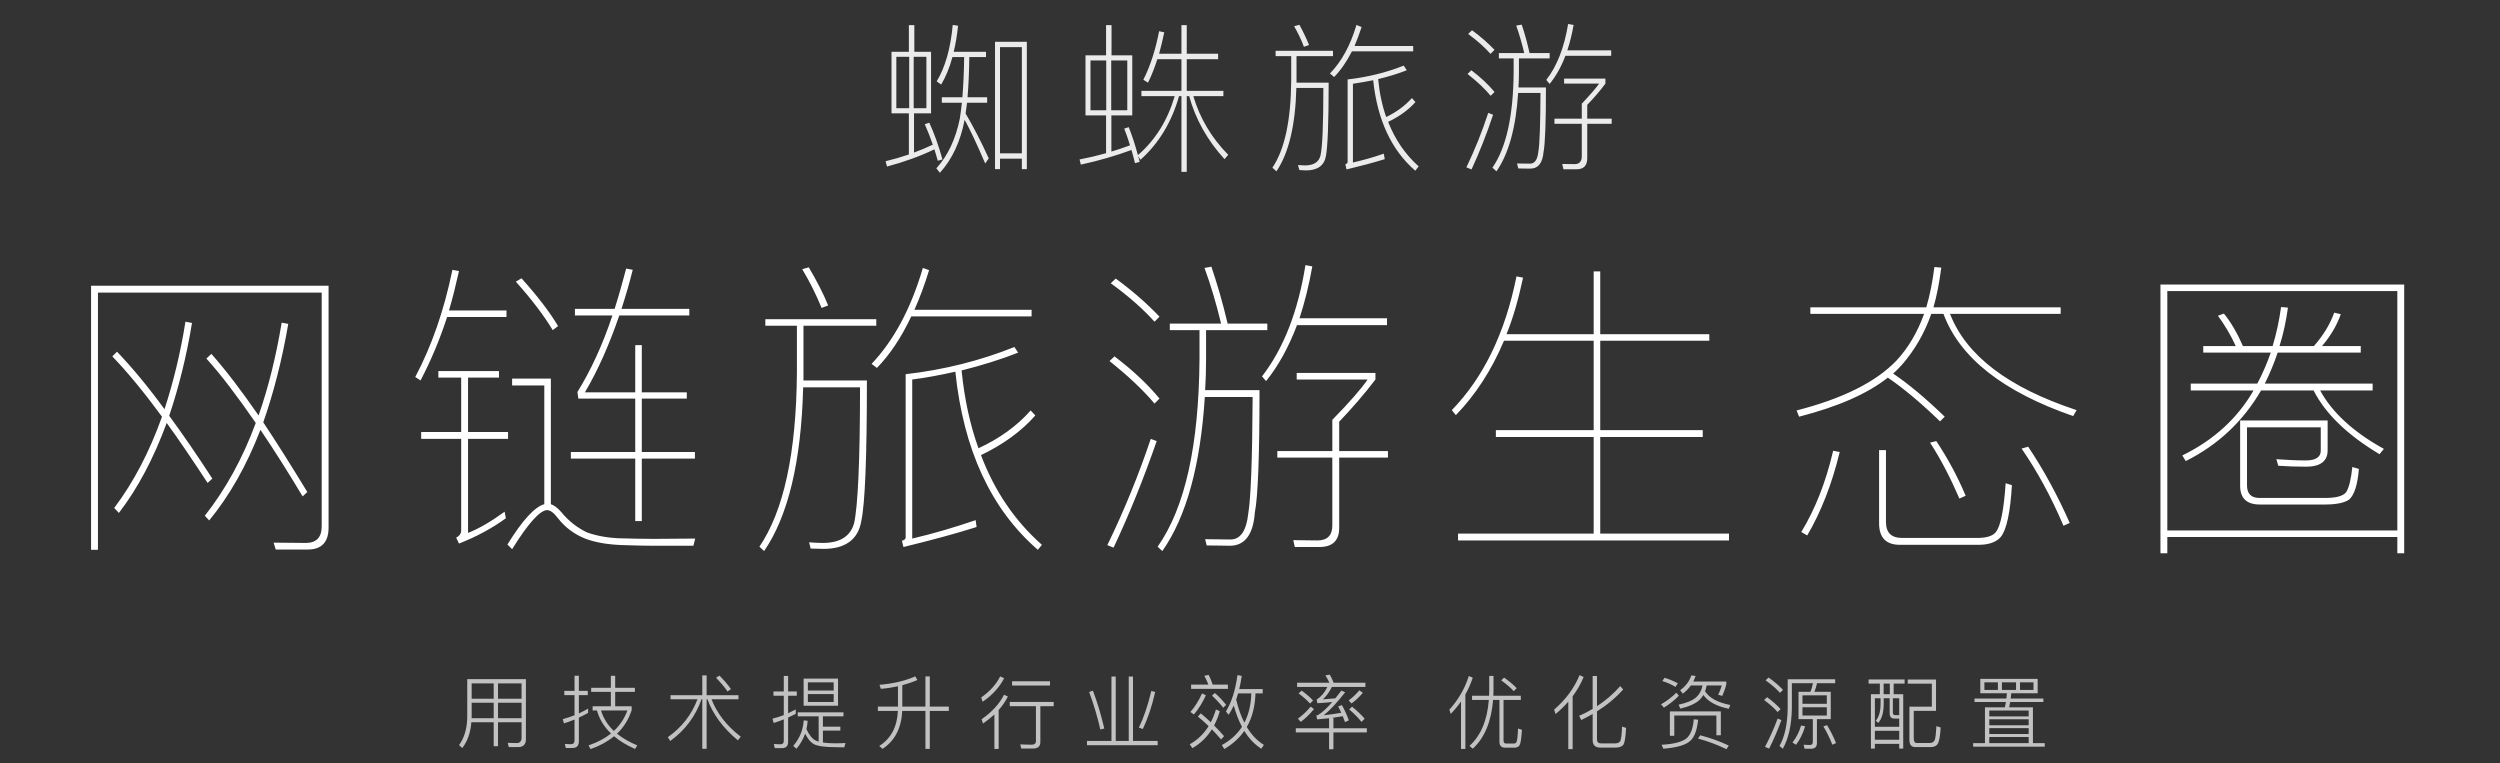 <?xml version="1.0" encoding="UTF-8"?>
<svg width="560px" height="171px" viewBox="0 0 560 171" version="1.1" xmlns="http://www.w3.org/2000/svg" xmlns:xlink="http://www.w3.org/1999/xlink">
    <rect x="0" y="0" width="560" height="171" fill="#333333" stroke="none"/>
    <!-- Generator: Sketch 48.2 (47327) - http://www.bohemiancoding.com/sketch -->
    <title>用技术提升行业效率 优化资源配置 copy</title>
    <desc>Created with Sketch.</desc>
    <defs></defs>
    <g id="首页" stroke="none" stroke-width="1" fill="none" fill-rule="evenodd" transform="translate(-437, -242)">
        <g id="Group-22-Copy" transform="translate(437, 239)" fill="#FFFFFF">
            <path d="M230.012,12.368 L230.012,40.88 L228.896,40.88 L228.896,38.54 L224,38.54 L224,40.88 L222.884,40.88 L222.884,12.368 L230.012,12.368 Z M224,37.352 L228.896,37.352 L228.896,13.556 L224,13.556 L224,37.352 Z M213.344,15.788 C212.696,18.2 211.832,20.252 210.824,21.944 L209.816,21.224 C211.688,18.164 212.912,13.952 213.416,8.588 L214.604,8.768 C214.388,10.892 214.064,12.836 213.632,14.6 L220.868,14.6 L220.868,15.788 L217.124,15.788 C217.088,19.136 216.944,22.124 216.728,24.788 L221.12,24.788 L221.12,26.012 L216.62,26.012 C216.512,26.876 216.404,27.668 216.296,28.424 C218.024,31.34 219.752,34.688 221.48,38.468 L220.688,39.62 C218.888,35.408 217.34,32.132 216.08,29.828 C215.144,34.688 213.308,38.648 210.536,41.708 L209.744,40.7 C212.336,37.856 214.064,34.148 215,29.576 C215.18,28.424 215.324,27.236 215.468,26.012 L210.968,26.012 L210.968,24.788 L215.576,24.788 C215.792,22.052 215.936,19.064 215.972,15.788 L213.344,15.788 Z M199.7,14.6 L203.588,14.6 L203.588,8.624 L204.812,8.624 L204.812,14.6 L208.556,14.6 L208.556,28.388 L204.74,28.388 L204.74,37.172 C206.18,36.632 207.584,36.056 208.952,35.408 C208.412,33.824 207.8,32.312 207.152,30.836 L208.16,30.476 C209.276,32.888 210.248,35.624 211.112,38.72 L210.068,39.008 C209.816,38.108 209.564,37.244 209.312,36.452 C206,38.036 202.472,39.296 198.692,40.304 L198.368,39.116 C200.168,38.684 201.896,38.18 203.588,37.604 L203.588,28.388 L199.7,28.388 L199.7,14.6 Z M207.512,27.236 L207.512,15.716 L204.668,15.716 L204.668,27.236 L207.512,27.236 Z M203.66,27.236 L203.66,15.716 L200.78,15.716 L200.78,27.236 L203.66,27.236 Z M247.76,8.624 L248.984,8.624 L248.984,15.392 L253.628,15.392 L253.628,28.856 L248.948,28.856 L248.948,36.956 C250.388,36.524 251.792,36.056 253.124,35.552 C252.728,34.256 252.296,32.996 251.828,31.808 L252.836,31.484 C253.592,33.356 254.276,35.444 254.888,37.748 C258.812,34.364 261.548,29.936 263.132,24.536 L255.68,24.536 L255.68,23.348 L264.644,23.348 L264.644,16.256 L259.244,16.256 C258.632,18.164 257.948,19.928 257.156,21.512 L256.112,20.864 C257.696,17.732 258.848,14.096 259.64,9.992 L260.792,10.244 C260.432,11.936 260.072,13.52 259.64,15.032 L264.644,15.032 L264.644,8.624 L265.832,8.624 L265.832,15.032 L272.852,15.032 L272.852,16.256 L265.832,16.256 L265.832,23.348 L274.04,23.348 L274.04,24.536 L267.308,24.536 C268.748,29.432 271.34,33.824 275.12,37.676 L274.292,38.648 C270.44,34.436 267.812,29.72 266.372,24.536 L265.832,24.536 L265.832,41.492 L264.644,41.492 L264.644,24.536 L264.104,24.536 C262.448,30.368 259.568,35.12 255.464,38.792 L254.924,37.928 C255.068,38.36 255.176,38.828 255.284,39.26 L254.24,39.548 C253.988,38.54 253.736,37.532 253.448,36.596 C249.92,37.892 246.14,39.008 242.108,39.872 L241.82,38.72 C243.872,38.324 245.852,37.856 247.76,37.316 L247.76,28.856 L243.152,28.856 L243.152,15.392 L247.76,15.392 L247.76,8.624 Z M247.796,16.544 L244.268,16.544 L244.268,27.704 L247.796,27.704 L247.796,16.544 Z M248.912,27.704 L252.512,27.704 L252.512,16.544 L248.912,16.544 L248.912,27.704 Z M302.84,14.492 C301.652,16.832 300.32,18.74 298.844,20.252 L297.908,19.46 C300.5,16.796 302.48,13.196 303.848,8.588 L305,9.056 C304.496,10.604 303.956,12.008 303.416,13.304 L316.556,13.304 L316.556,14.492 L302.84,14.492 Z M316.268,24.968 L317.06,25.868 C315.44,27.668 313.388,29.144 310.94,30.296 C312.524,34.292 314.792,37.604 317.78,40.268 L317.024,41.24 C311.696,36.632 308.528,29.864 307.592,20.972 C306.08,21.26 304.568,21.548 303.056,21.764 L303.056,39.404 C305.396,38.864 307.7,38.216 309.968,37.424 L310.184,38.648 C307.772,39.404 304.928,40.16 301.616,40.952 L301.364,39.8 C301.688,39.692 301.868,39.512 301.868,39.224 L301.868,20.792 C306.26,20.288 310.472,19.28 314.432,17.696 L315.116,18.74 C313.1,19.532 310.94,20.18 308.708,20.72 C308.996,23.816 309.608,26.66 310.508,29.216 C312.812,28.1 314.72,26.696 316.268,24.968 Z M285.74,14.384 L298.592,14.384 L298.592,15.572 L290.42,15.572 L290.42,21.512 L297.62,21.512 C297.62,30.44 297.404,35.912 297.008,37.928 C296.648,40.088 295.136,41.168 292.544,41.168 C292.256,41.168 291.752,41.132 291.068,41.096 L290.744,39.98 C291.356,40.016 291.896,40.052 292.328,40.052 C294.272,40.052 295.424,39.296 295.784,37.856 C296.216,36.056 296.432,30.98 296.432,22.7 L290.384,22.7 C290.168,31.124 288.656,37.352 285.92,41.384 L285.02,40.556 C287.756,36.524 289.16,30.008 289.232,21.044 L289.232,15.572 L285.74,15.572 L285.74,14.384 Z M291.068,8.552 C291.968,10.208 292.688,11.72 293.228,13.088 L292.076,13.484 C291.5,11.9 290.744,10.388 289.88,8.876 L291.068,8.552 Z M350.648,15.5 C349.712,17.984 348.524,20.072 347.12,21.8 L346.364,20.9 C348.776,17.804 350.396,13.628 351.26,8.372 L352.484,8.588 C352.124,10.676 351.656,12.548 351.08,14.276 L360.908,14.276 L360.908,15.5 L350.648,15.5 Z M329.732,9.776 C331.748,11.252 333.404,12.728 334.772,14.168 L333.872,15.068 C332.612,13.628 330.956,12.152 328.868,10.604 L329.732,9.776 Z M329.588,18.74 C331.676,20.324 333.404,21.944 334.772,23.6 L333.908,24.464 C332.612,22.88 330.884,21.26 328.724,19.568 L329.588,18.74 Z M333.368,28.28 L334.448,28.712 C333.008,33.068 331.388,37.136 329.624,40.952 L328.472,40.484 C330.38,36.524 332,32.456 333.368,28.28 Z M339.056,16.076 L335.744,16.076 L335.744,14.888 L341.432,14.888 C340.892,12.62 340.28,10.568 339.632,8.732 L340.856,8.516 C341.504,10.352 342.08,12.476 342.62,14.888 L347.12,14.888 L347.12,16.076 L340.244,16.076 L340.244,19.172 C340.244,20.324 340.208,21.476 340.136,22.592 L346.292,22.592 C346.292,30.368 346.112,35.192 345.752,37.064 C345.536,39.512 344.564,40.772 342.764,40.772 C342.26,40.772 341.36,40.736 340.1,40.736 L339.812,39.62 C340.928,39.62 341.9,39.656 342.728,39.656 C343.808,39.656 344.42,38.72 344.6,36.884 C344.888,35.3 345.032,30.944 345.068,23.816 L340.064,23.816 C339.56,31.592 337.94,37.46 335.204,41.384 L334.304,40.556 C337.4,36.092 338.984,28.964 339.056,19.172 L339.056,16.076 Z M350.36,20.612 L359.612,20.612 L359.612,21.728 C358.388,23.384 357.02,24.968 355.544,26.48 L355.544,29.576 L361.016,29.576 L361.016,30.728 L355.544,30.728 L355.544,38.432 C355.544,40.088 354.752,40.916 353.168,40.916 L350.216,40.916 L349.928,39.728 C350.792,39.728 351.728,39.764 352.736,39.764 C353.78,39.764 354.32,39.152 354.32,38 L354.32,30.728 L348.2,30.728 L348.2,29.576 L354.32,29.576 L354.32,26.228 C356.192,24.248 357.488,22.736 358.208,21.728 L350.36,21.728 L350.36,20.612 Z" id="蜘蛛旅游" opacity="0.9"></path>
            <path d="M46.51,111.18 C43.15,106.07 40.14,101.59 37.34,97.74 C34.4,105.72 30.83,112.44 26.63,117.9 L25.58,116.78 C29.92,111.04 33.49,104.18 36.29,96.34 C32.23,90.81 28.52,86.33 25.16,82.83 L26.21,81.78 C29.5,85.21 33.07,89.48 36.85,94.66 C38.81,88.64 40.42,82.13 41.54,75.06 L43.01,75.34 C41.75,82.97 40,89.9 37.9,96.13 C40.98,100.33 44.2,105.02 47.56,110.2 L46.51,111.18 Z M67.79,114.19 C64.43,108.59 61.28,103.62 58.34,99.28 C55.26,107.26 51.41,114.05 46.86,119.58 L45.88,118.53 C50.5,112.65 54.35,105.72 57.29,97.74 C53.23,91.86 49.59,87.03 46.23,83.32 L47.35,82.27 C50.64,85.98 54.14,90.6 57.92,96.06 C60.16,89.69 61.84,82.76 63.1,75.27 L64.57,75.55 C63.17,83.67 61.28,91.02 58.97,97.6 C62.05,102.22 65.34,107.47 68.84,113.21 L67.79,114.19 Z M68.98,126.09 L61.77,126.09 L61.28,124.55 L68.49,124.62 C70.87,124.62 72.06,123.36 72.06,120.91 L72.06,68.55 L21.94,68.55 L21.94,126.16 L20.4,126.16 L20.4,67.01 L73.6,67.01 L73.6,121.19 C73.6,124.41 72.06,126.09 68.98,126.09 Z M127.873,104.25 L142.293,104.25 L142.293,92.28 L129.553,92.28 L129.343,90.81 C132.283,86.05 134.943,80.38 137.183,73.66 L128.783,73.66 L128.783,72.19 L137.673,72.19 C138.583,69.32 139.423,66.31 140.263,63.16 L141.733,63.44 C140.963,66.52 140.123,69.39 139.213,72.19 L154.403,72.19 L154.403,73.66 L138.723,73.66 C136.483,80.17 133.963,85.91 131.023,90.88 L142.293,90.88 L142.293,80.31 L143.763,80.31 L143.763,90.88 L153.843,90.88 L153.843,92.28 L143.763,92.28 L143.763,104.25 L155.663,104.25 L155.663,105.72 L143.763,105.72 L143.763,119.72 L142.293,119.72 L142.293,105.72 L127.873,105.72 L127.873,104.25 Z M116.813,65.33 C120.453,69.39 123.183,72.96 125.003,76.04 L123.813,76.95 C121.783,73.59 119.053,70.02 115.553,66.1 L116.813,65.33 Z M146.493,123.71 C149.713,123.71 152.793,123.64 155.733,123.64 L155.313,125.25 L146.353,125.25 C144.253,125.25 142.153,125.18 139.913,125.11 C136.413,125.04 133.543,124.55 131.233,123.71 C128.713,122.73 126.613,121.19 124.933,119.02 C124.023,117.83 123.253,117.27 122.553,117.27 C121.013,117.27 118.353,120.14 114.713,126.02 L113.663,124.97 C117.023,119.51 119.823,116.5 121.923,115.94 L121.923,89.34 L114.713,89.34 L114.713,87.8 L123.393,87.8 L123.393,115.94 C124.093,116.15 124.933,116.78 125.773,117.76 C127.383,119.72 129.273,121.19 131.443,122.24 C133.333,122.94 135.713,123.43 138.513,123.57 C141.173,123.64 143.833,123.71 146.493,123.71 Z M101.343,63.44 L102.813,63.72 C102.113,66.8 101.413,69.74 100.573,72.54 L113.453,72.54 L113.453,74.01 L100.153,74.01 C98.473,79.19 96.443,83.95 94.203,88.22 L93.013,87.45 C96.653,80.59 99.453,72.61 101.343,63.44 Z M98.193,86.12 L111.773,86.12 L111.773,87.59 L104.843,87.59 L104.843,99.77 L113.803,99.77 L113.803,101.31 L104.843,101.31 L104.843,122.38 C107.433,121.33 110.163,119.72 113.033,117.62 L113.313,119.09 C110.233,121.33 106.733,123.22 102.813,124.76 L102.183,123.43 C102.883,123.08 103.303,122.52 103.303,121.82 L103.303,101.31 L94.343,101.31 L94.343,99.77 L103.303,99.77 L103.303,87.59 L98.193,87.59 L98.193,86.12 Z M204.127,73.87 C201.887,78.63 199.297,82.48 196.427,85.42 L195.237,84.51 C200.207,79.26 204.057,72.12 206.717,63.02 L208.117,63.51 C207.137,66.73 206.017,69.74 204.827,72.4 L231.077,72.4 L231.077,73.87 L204.127,73.87 Z M230.867,94.94 L231.917,96.06 C228.767,99.63 224.707,102.57 219.737,104.95 C222.817,113.07 227.367,119.72 233.387,125.04 L232.477,126.16 C221.977,117.06 215.817,103.76 213.997,86.26 C210.847,86.96 207.627,87.59 204.337,88.01 L204.337,123.64 C209.097,122.52 213.857,121.12 218.547,119.51 L218.757,121.05 C214.137,122.52 208.677,123.99 202.377,125.53 L202.027,124.13 C202.587,123.99 202.867,123.71 202.867,123.43 L202.867,86.82 C211.407,85.84 219.527,83.81 227.227,80.73 L228.067,81.99 C224.147,83.53 219.877,84.86 215.397,85.98 C216.027,92.35 217.287,98.16 219.177,103.41 C223.867,101.24 227.787,98.44 230.867,94.94 Z M171.437,74.5 L196.287,74.5 L196.287,75.97 L179.977,75.97 L179.977,88.22 L194.187,88.22 C194.187,105.37 193.767,115.87 192.927,119.72 C192.227,123.85 189.357,125.95 184.457,125.95 C183.897,125.95 182.917,125.88 181.587,125.88 L181.237,124.48 C182.357,124.55 183.407,124.62 184.247,124.62 C188.167,124.62 190.477,123.15 191.317,120.21 C192.157,116.43 192.647,106.28 192.647,89.76 L179.907,89.76 C179.487,106.35 176.547,118.6 171.157,126.44 L170.107,125.46 C175.567,117.41 178.367,104.46 178.507,86.54 L178.507,75.97 L171.437,75.97 L171.437,74.5 Z M181.167,62.88 C182.987,65.96 184.457,68.83 185.507,71.42 L184.037,71.98 C182.847,69.04 181.377,66.1 179.697,63.3 L181.167,62.88 Z M290.53,75.83 C288.64,80.8 286.33,85 283.6,88.36 L282.69,87.31 C287.45,81.15 290.74,72.89 292.42,62.39 L293.96,62.67 C293.19,67.01 292.21,70.86 291.09,74.29 L310.69,74.29 L310.69,75.83 L290.53,75.83 Z M249.93,65.4 C253.85,68.27 257.07,71.14 259.73,73.94 L258.61,75.06 C256.09,72.26 252.87,69.39 248.81,66.45 L249.93,65.4 Z M249.65,82.83 C253.71,85.91 257.07,89.06 259.73,92.28 L258.61,93.4 C256.02,90.32 252.66,87.17 248.53,83.88 L249.65,82.83 Z M257.77,101.31 L259.1,101.8 C256.16,110.27 252.94,118.25 249.44,125.67 L248.04,125.11 C251.82,117.34 255.04,109.43 257.77,101.31 Z M268.69,76.95 L262.04,76.95 L262.04,75.48 L273.52,75.48 C272.4,70.79 271.14,66.66 269.81,63.02 L271.35,62.74 C272.61,66.45 273.87,70.72 274.99,75.48 L283.88,75.48 L283.88,76.95 L270.16,76.95 L270.16,83.39 C270.16,85.77 270.09,88.15 269.95,90.39 L282.13,90.39 C282.13,105.16 281.78,114.33 281.08,117.83 C280.73,122.73 278.84,125.25 275.48,125.25 C274.5,125.25 272.75,125.18 270.3,125.18 L269.95,123.78 C272.12,123.78 274.01,123.85 275.62,123.85 C277.86,123.85 279.19,121.89 279.61,118.04 C280.17,114.75 280.52,106.07 280.59,91.93 L269.88,91.93 C268.9,107.26 265.75,118.74 260.36,126.44 L259.31,125.46 C265.47,116.71 268.55,102.71 268.69,83.39 L268.69,76.95 Z M290.46,86.54 L308.1,86.54 L308.1,88.01 C305.65,91.23 302.92,94.38 299.98,97.46 L299.98,104.04 L310.9,104.04 L310.9,105.51 L299.98,105.51 L299.98,121.26 C299.98,124.06 298.51,125.53 295.57,125.53 L290.04,125.53 L289.69,123.99 C291.37,123.99 293.12,124.06 295.08,124.06 C297.32,124.06 298.44,122.94 298.44,120.7 L298.44,105.51 L286.12,105.51 L286.12,104.04 L298.44,104.04 L298.44,97.04 C302.36,93.05 304.95,90.04 306.35,88.01 L290.46,88.01 L290.46,86.54 Z M336.893,79.33 C334.093,85.98 330.453,91.51 326.113,95.99 L325.203,94.87 C332.343,87.52 337.173,77.51 339.693,64.91 L341.163,65.19 C340.183,69.81 338.993,74.08 337.453,77.86 L356.983,77.86 L356.983,63.79 L358.453,63.79 L358.453,77.86 L382.883,77.86 L382.883,79.33 L358.453,79.33 L358.453,99.35 L381.413,99.35 L381.413,100.89 L358.453,100.89 L358.453,122.52 L387.293,122.52 L387.293,124.06 L326.603,124.06 L326.603,122.52 L356.983,122.52 L356.983,100.89 L335.073,100.89 L335.073,99.35 L356.983,99.35 L356.983,79.33 L336.893,79.33 Z M433.307,62.81 L434.847,62.95 C434.427,66.17 433.867,69.18 433.097,71.84 L461.587,71.84 L461.587,73.31 L436.807,73.31 C440.447,82.69 449.897,89.83 465.157,94.87 L464.387,96.2 C448.637,90.74 438.977,83.11 435.337,73.31 L432.607,73.31 C431.067,77.72 428.827,81.5 426.027,84.72 C425.397,85.42 424.767,86.05 424.067,86.68 C427.497,88.99 431.347,92.21 435.617,96.34 L434.567,97.39 C430.087,93.05 426.167,89.83 422.877,87.59 C418.257,91.23 411.677,94.1 402.997,96.34 L402.437,94.94 C412.797,92.28 420.217,88.57 424.837,83.74 C427.497,80.87 429.527,77.37 430.997,73.31 L405.517,73.31 L405.517,71.84 L431.487,71.84 C432.327,69.04 432.887,66.03 433.307,62.81 Z M410.627,103.97 L412.097,104.25 C410.347,111.46 407.897,117.69 404.817,122.94 L403.487,122.17 C406.637,116.99 409.017,110.9 410.627,103.97 Z M433.727,101.8 C436.247,105.58 438.487,109.71 440.307,114.05 L438.907,114.68 C436.877,109.99 434.707,105.79 432.327,102.15 L433.727,101.8 Z M454.307,103.06 C457.877,108.38 460.957,114.12 463.617,120.14 L462.217,120.77 C459.417,114.19 456.267,108.45 452.837,103.48 L454.307,103.06 Z M443.177,125.04 L425.607,125.04 C422.457,125.04 420.917,123.43 420.917,120.21 L420.917,103.83 L422.457,103.83 L422.457,119.93 C422.457,122.31 423.647,123.5 426.097,123.5 L442.897,123.5 C444.927,123.5 446.327,123.08 447.027,122.24 C448.147,120.91 448.847,117.27 449.267,111.25 L450.667,111.67 C450.317,117.76 449.477,121.61 448.217,123.22 C447.237,124.41 445.557,125.04 443.177,125.04 Z M493.53,80.52 L500.81,80.52 C499.69,78.07 498.36,75.83 496.82,73.73 L498.15,73.24 C499.76,75.2 501.16,77.65 502.42,80.52 L509.07,80.52 C509.91,77.72 510.54,74.85 510.96,71.77 L512.5,71.91 C512.08,74.99 511.45,77.86 510.61,80.52 L518.31,80.52 C520.41,78.14 521.95,75.62 522.86,73.03 L524.33,73.38 C523.49,75.83 522.09,78.21 520.13,80.52 L528.81,80.52 L528.81,81.99 L510.19,81.99 C509.35,84.51 508.37,86.82 507.32,88.92 L531.47,88.92 L531.47,90.46 L519.71,90.46 C522.37,95.36 527.13,99.77 533.99,103.55 L533.01,104.74 C525.87,100.47 520.9,95.71 518.24,90.46 L506.48,90.46 C502.49,97.32 496.89,102.64 489.61,106.28 L488.84,105.02 C495.84,101.59 501.16,96.76 504.8,90.46 L490.73,90.46 L490.73,88.92 L505.64,88.92 C506.83,86.68 507.81,84.37 508.65,81.99 L493.53,81.99 L493.53,80.52 Z M485.48,123.29 L485.48,126.93 L483.94,126.93 L483.94,66.73 L538.54,66.73 L538.54,126.93 L537,126.93 L537,123.29 L485.48,123.29 Z M537,121.82 L537,68.2 L485.48,68.2 L485.48,121.82 L537,121.82 Z M519.85,98.72 L503.33,98.72 L503.33,111.74 C503.33,113.56 504.24,114.54 506.13,114.54 L520.9,114.54 C523.28,114.54 524.82,114.12 525.52,113.28 C526.22,112.16 526.64,110.27 526.92,107.61 L528.39,108.03 C528.11,111.6 527.34,113.91 526.22,114.89 C525.24,115.59 523.49,116.01 520.83,116.01 L506.2,116.01 C503.26,116.01 501.79,114.61 501.79,111.81 L501.79,97.18 L521.39,97.18 L521.39,103.9 C521.39,106.28 519.78,107.54 516.56,107.54 C514.46,107.54 512.43,107.47 510.33,107.33 L509.91,105.86 C512.08,106 514.25,106.14 516.49,106.14 C518.73,106.14 519.85,105.37 519.85,103.97 L519.85,98.72 Z" id="网链旅游生态圈-copy-3"></path>
            <path d="M105.654,160.414 L105.654,163.582 C105.654,163.672 105.636,163.762 105.636,163.87 L110.586,163.87 L110.586,160.414 L105.654,160.414 Z M105.582,164.788 C105.402,167.128 104.718,169.054 103.548,170.566 L102.828,169.9 C104.016,168.262 104.628,166.174 104.664,163.654 L104.664,155.122 L117.804,155.122 L117.804,168.586 C117.804,169.756 117.21,170.35 116.04,170.35 L113.97,170.35 L113.718,169.396 C114.438,169.432 115.104,169.45 115.716,169.45 C116.454,169.45 116.832,169.036 116.832,168.226 L116.832,164.788 L111.558,164.788 L111.558,170.152 L110.586,170.152 L110.586,164.788 L105.582,164.788 Z M116.832,163.87 L116.832,160.414 L111.558,160.414 L111.558,163.87 L116.832,163.87 Z M116.832,159.514 L116.832,156.076 L111.558,156.076 L111.558,159.514 L116.832,159.514 Z M110.586,156.076 L105.654,156.076 L105.654,159.514 L110.586,159.514 L110.586,156.076 Z M128.226,170.548 L126.732,170.548 L126.534,169.648 C127.002,169.684 127.452,169.702 127.884,169.702 C128.424,169.702 128.694,169.414 128.694,168.838 L128.694,164.176 C127.92,164.5 127.128,164.788 126.318,165.04 L126.066,164.086 C126.966,163.834 127.848,163.546 128.694,163.222 L128.694,158.704 L126.408,158.704 L126.408,157.75 L128.694,157.75 L128.694,154.366 L129.666,154.366 L129.666,157.75 L131.664,157.75 L131.664,158.704 L129.666,158.704 L129.666,162.808 C130.368,162.484 131.052,162.124 131.736,161.728 L131.736,162.682 C131.052,163.078 130.368,163.42 129.666,163.744 L129.666,169.072 C129.666,170.044 129.18,170.548 128.226,170.548 Z M132.42,157.066 L136.83,157.066 L136.83,154.384 L137.802,154.384 L137.802,157.066 L142.212,157.066 L142.212,157.984 L137.802,157.984 L137.802,161.206 L141.492,161.206 L141.492,162.088 C140.808,164.158 139.728,165.904 138.216,167.344 C139.44,168.352 140.952,169.216 142.752,169.972 L142.248,170.764 C140.376,169.936 138.81,169 137.55,167.92 C136.11,169.108 134.346,170.08 132.294,170.8 L131.826,169.972 C133.824,169.288 135.498,168.406 136.866,167.308 C135.3,165.796 134.256,164.086 133.716,162.142 L132.744,162.142 L132.744,161.206 L136.83,161.206 L136.83,157.984 L132.42,157.984 L132.42,157.066 Z M134.634,162.142 C135.138,163.87 136.11,165.4 137.514,166.732 C138.882,165.436 139.89,163.906 140.538,162.142 L134.634,162.142 Z M150.204,158.722 L157.314,158.722 L157.314,154.294 L158.286,154.294 L158.286,158.722 L165.414,158.722 L165.414,159.64 L159.384,159.64 C160.59,162.772 162.768,165.58 165.936,168.028 L165.288,168.838 C161.976,166.102 159.708,163.024 158.466,159.64 L158.286,159.64 L158.286,170.728 L157.314,170.728 L157.314,159.64 L157.134,159.64 C155.802,163.456 153.462,166.57 150.132,168.982 L149.592,168.136 C152.688,165.958 154.902,163.132 156.234,159.64 L150.204,159.64 L150.204,158.722 Z M161.166,154.33 C162.282,155.482 163.146,156.49 163.74,157.354 L162.966,157.894 C162.336,156.958 161.472,155.932 160.392,154.816 L161.166,154.33 Z M175.17,170.584 L173.55,170.584 L173.334,169.648 C173.856,169.684 174.36,169.72 174.828,169.72 C175.314,169.72 175.566,169.468 175.566,168.982 L175.566,164.14 C174.828,164.446 174.072,164.716 173.298,164.95 L173.046,163.978 C173.91,163.762 174.756,163.492 175.566,163.186 L175.566,158.848 L173.262,158.848 L173.262,157.894 L175.566,157.894 L175.566,154.402 L176.538,154.402 L176.538,157.894 L178.482,157.894 L178.482,158.848 L176.538,158.848 L176.538,162.772 C177.114,162.502 177.69,162.214 178.248,161.908 L178.248,162.898 C177.672,163.186 177.114,163.474 176.538,163.726 L176.538,169.216 C176.538,170.116 176.07,170.584 175.17,170.584 Z M180.012,155.014 L187.716,155.014 L187.716,161.08 L180.012,161.08 L180.012,155.014 Z M186.744,160.252 L186.744,158.47 L180.966,158.47 L180.966,160.252 L186.744,160.252 Z M180.966,157.678 L186.744,157.678 L186.744,155.842 L180.966,155.842 L180.966,157.678 Z M178.698,162.556 L188.94,162.556 L188.94,163.456 L184.332,163.456 L184.332,165.778 L188.238,165.778 L188.238,166.66 L184.332,166.66 L184.332,169.324 C185.088,169.432 185.988,169.504 187.068,169.504 C187.986,169.504 188.76,169.468 189.39,169.432 L189.12,170.404 C188.4,170.404 187.734,170.386 187.14,170.368 C184.764,170.368 183.144,170.134 182.298,169.684 C181.578,169.288 180.93,168.496 180.354,167.344 C179.922,168.568 179.274,169.702 178.41,170.728 L177.69,170.08 C179.13,168.388 179.904,166.48 180.03,164.356 L180.912,164.464 C180.876,165.112 180.786,165.724 180.642,166.318 C181.254,167.668 181.974,168.532 182.766,168.91 C182.946,168.982 183.144,169.054 183.378,169.126 L183.378,163.456 L178.698,163.456 L178.698,162.556 Z M205.014,154.51 L205.5,155.32 C204.42,155.788 203.304,156.166 202.116,156.49 L202.116,161.278 L207.3,161.278 L207.3,154.51 L208.272,154.51 L208.272,161.278 L212.538,161.278 L212.538,162.25 L208.272,162.25 L208.272,170.746 L207.3,170.746 L207.3,162.25 L202.098,162.25 C201.918,166.102 200.46,168.928 197.688,170.746 L196.95,170.098 C199.578,168.442 200.964,165.814 201.126,162.25 L196.644,162.25 L196.644,161.278 L201.144,161.278 L201.144,156.724 C199.92,156.994 198.642,157.192 197.31,157.3 L197.004,156.4 C200.118,156.13 202.782,155.5 205.014,154.51 Z M226.704,155.608 L235.2,155.608 L235.2,156.562 L226.704,156.562 L226.704,155.608 Z M226.182,160.234 L236.028,160.234 L236.028,161.188 L233.04,161.188 L233.04,169.234 C233.04,170.188 232.482,170.674 231.402,170.674 L228.756,170.674 L228.54,169.738 C229.422,169.774 230.268,169.81 231.078,169.81 C231.726,169.81 232.05,169.54 232.05,169 L232.05,161.188 L226.182,161.188 L226.182,160.234 Z M224.04,154.51 L224.922,154.924 C223.896,156.94 222.294,158.704 220.098,160.198 L219.792,159.226 C221.754,157.84 223.176,156.274 224.04,154.51 Z M224.904,158.614 L225.768,159.028 C225.21,160.108 224.526,161.116 223.698,162.052 L223.698,170.764 L222.744,170.764 L222.744,163.042 C221.952,163.762 221.106,164.446 220.188,165.076 L219.882,164.104 C222.204,162.484 223.878,160.666 224.904,158.614 Z M248.97,154.546 L249.924,154.546 L249.924,168.964 L252.84,168.964 L252.84,154.546 L253.794,154.546 L253.794,168.964 L259.32,168.964 L259.32,169.918 L243.48,169.918 L243.48,168.964 L248.97,168.964 L248.97,154.546 Z M257.898,157.768 L258.762,158.002 C258.042,161.17 257.124,163.924 255.99,166.3 L255.108,165.976 C256.17,163.816 257.106,161.08 257.898,157.768 Z M244.812,157.714 C245.766,160.18 246.612,163.006 247.368,166.192 L246.468,166.408 C245.82,163.51 244.974,160.702 243.966,158.002 L244.812,157.714 Z M269.256,158.326 L270.12,158.74 C269.364,160.396 268.464,161.836 267.438,163.042 L266.646,162.484 C267.654,161.332 268.536,159.946 269.256,158.326 Z M274.008,161.53 C273.126,160.432 272.28,159.532 271.488,158.83 L272.118,158.236 C272.838,158.812 273.684,159.694 274.656,160.882 L274.008,161.53 Z M268.968,162.79 C269.76,163.438 270.516,164.104 271.218,164.788 C271.686,163.906 272.064,162.952 272.37,161.926 L273.234,162.304 C272.892,163.492 272.46,164.554 271.956,165.508 C272.748,166.3 273.504,167.092 274.188,167.902 L273.522,168.64 C272.838,167.83 272.136,167.074 271.452,166.372 C270.336,168.172 268.878,169.576 267.096,170.584 L266.502,169.72 C268.248,168.748 269.652,167.38 270.732,165.652 C269.94,164.878 269.13,164.158 268.32,163.51 L268.968,162.79 Z M270.75,154.186 C271.074,154.816 271.362,155.536 271.632,156.346 L275.052,156.346 L275.052,157.3 L266.808,157.3 L266.808,156.346 L270.678,156.346 C270.39,155.608 270.084,154.942 269.76,154.366 L270.75,154.186 Z M277.338,158.326 C277.194,158.812 277.05,159.28 276.906,159.712 C277.374,161.692 277.986,163.42 278.742,164.878 C279.714,163.006 280.236,160.828 280.29,158.326 L277.338,158.326 Z M278.202,165.814 C277.464,164.41 276.852,162.826 276.366,161.044 C276.006,161.8 275.628,162.502 275.214,163.114 L274.602,162.358 C275.862,160.342 276.726,157.642 277.194,154.222 L278.148,154.402 C278.004,155.446 277.806,156.436 277.59,157.354 L282.846,157.354 L282.846,158.326 L281.226,158.326 C281.136,161.242 280.488,163.762 279.282,165.85 C280.344,167.614 281.622,168.946 283.116,169.864 L282.522,170.71 C281.028,169.756 279.768,168.424 278.724,166.732 C277.59,168.352 276.096,169.702 274.242,170.782 L273.684,169.9 C275.628,168.838 277.122,167.47 278.202,165.814 Z M290.55,155.932 L297.786,155.932 C297.498,155.32 297.21,154.78 296.886,154.294 L297.876,154.114 C298.182,154.654 298.47,155.266 298.74,155.932 L305.85,155.932 L305.85,156.868 L298.344,156.868 C297.768,158.056 297.084,158.974 296.31,159.658 C297.246,159.586 298.182,159.514 299.118,159.424 C299.55,158.884 300,158.308 300.468,157.696 L301.314,158.074 C299.478,160.414 297.876,162.142 296.508,163.222 C297.876,163.078 299.19,162.88 300.45,162.664 C300.216,162.142 299.982,161.656 299.748,161.224 L300.594,160.954 C301.188,162.016 301.71,163.15 302.142,164.356 L301.278,164.752 C301.098,164.284 300.936,163.834 300.774,163.42 C299.946,163.564 299.1,163.708 298.272,163.816 L298.686,163.816 L298.686,166.138 L306.174,166.138 L306.174,167.056 L298.686,167.056 L298.686,170.836 L297.714,170.836 L297.714,167.056 L290.262,167.056 L290.262,166.138 L297.714,166.138 L297.714,163.888 C296.832,163.978 295.95,164.068 295.05,164.14 L294.852,163.276 L295.23,163.168 C296.148,162.628 297.21,161.656 298.434,160.252 C297.39,160.36 296.274,160.45 295.104,160.522 L294.924,159.73 C295.95,159.046 296.76,158.092 297.336,156.868 L290.55,156.868 L290.55,155.932 Z M293.592,161.278 L294.33,161.836 C293.394,162.988 292.404,163.942 291.378,164.698 L290.73,163.978 C291.792,163.204 292.746,162.304 293.592,161.278 Z M291.558,157.696 C292.566,158.416 293.43,159.154 294.132,159.91 L293.448,160.594 C292.8,159.874 291.954,159.118 290.892,158.326 L291.558,157.696 Z M302.862,161.296 C303.978,162.196 304.932,163.096 305.688,163.996 L304.968,164.698 C304.284,163.816 303.366,162.88 302.214,161.908 L302.862,161.296 Z M304.5,157.624 L305.274,158.2 C304.464,159.154 303.618,159.946 302.736,160.576 L302.106,159.874 C302.988,159.244 303.78,158.488 304.5,157.624 Z M327.27,160.126 C326.586,161.116 325.812,162.052 324.966,162.916 L324.66,161.962 C326.676,159.73 328.134,157.228 329.016,154.42 L329.898,154.816 C329.448,156.148 328.89,157.408 328.242,158.578 L328.242,170.764 L327.27,170.764 L327.27,160.126 Z M329.736,158.848 L333.552,158.848 C333.57,158.434 333.588,158.02 333.588,157.606 L333.588,154.402 L334.542,154.402 L334.542,157.606 L334.506,158.848 L340.662,158.848 L340.662,159.784 L336.792,159.784 L336.792,168.946 C336.792,169.342 336.99,169.558 337.422,169.558 L339.114,169.558 C339.33,169.558 339.528,169.45 339.672,169.27 C339.852,168.946 339.978,167.92 340.032,166.192 L340.914,166.48 C340.806,168.352 340.626,169.522 340.374,169.954 C340.122,170.278 339.78,170.458 339.348,170.476 L337.152,170.476 C336.288,170.476 335.874,170.026 335.874,169.126 L335.874,159.784 L334.452,159.784 C334.056,164.644 332.544,168.298 329.898,170.71 L329.16,170.08 C331.68,167.812 333.138,164.392 333.498,159.784 L329.736,159.784 L329.736,158.848 Z M336.918,154.78 C338.052,155.572 338.988,156.364 339.744,157.156 L339.078,157.822 C338.394,157.066 337.458,156.256 336.27,155.392 L336.918,154.78 Z M353.82,154.222 L354.738,154.654 C354.09,156.202 353.262,157.642 352.272,158.974 L352.272,170.8 L351.3,170.8 L351.3,160.18 C350.436,161.152 349.482,162.088 348.438,162.952 L348.132,161.944 C350.76,159.676 352.65,157.102 353.82,154.222 Z M361.938,170.458 L358.428,170.458 C357.312,170.458 356.754,169.882 356.754,168.766 L356.754,162.934 C355.908,163.42 355.062,163.87 354.198,164.284 L353.73,163.348 C354.792,162.88 355.8,162.358 356.754,161.8 L356.754,154.42 L357.726,154.42 L357.726,161.188 C359.706,159.892 361.452,158.38 362.928,156.688 L363.594,157.444 C361.938,159.298 359.976,160.936 357.726,162.34 L357.726,168.622 C357.726,169.216 358.032,169.522 358.662,169.522 L361.776,169.522 C362.28,169.522 362.658,169.36 362.892,169.072 C363.126,168.748 363.27,167.65 363.342,165.76 L364.242,166.048 C364.134,168.118 363.936,169.378 363.63,169.828 C363.306,170.242 362.748,170.458 361.938,170.458 Z M372.864,154.816 C373.944,155.158 374.934,155.572 375.834,156.058 L375.312,156.868 C374.358,156.292 373.368,155.86 372.36,155.554 L372.864,154.816 Z M378.858,154.294 L379.812,154.402 C379.668,154.852 379.488,155.266 379.29,155.662 L386.688,155.662 L386.688,156.274 C386.472,157.174 386.166,158.038 385.788,158.884 L384.852,158.614 C385.194,158.002 385.464,157.3 385.68,156.544 L382.296,156.544 C382.206,157.012 382.08,157.462 381.936,157.858 C382.908,159.352 384.78,160.378 387.588,160.918 L387.246,161.764 C384.546,161.224 382.638,160.198 381.558,158.686 C381.306,159.082 381.018,159.46 380.694,159.784 C379.812,160.612 378.372,161.26 376.392,161.728 L376.014,160.846 C377.832,160.45 379.146,159.91 379.956,159.19 C380.676,158.542 381.144,157.66 381.378,156.544 L378.75,156.544 C378.264,157.228 377.67,157.84 376.95,158.38 L376.356,157.606 C377.598,156.706 378.426,155.59 378.858,154.294 Z M385.464,162.358 L385.464,167.704 L384.474,167.704 L384.474,163.276 L375.042,163.276 L375.042,167.812 L374.052,167.812 L374.052,162.358 L385.464,162.358 Z M379.398,164.122 L380.388,164.212 C380.136,166.48 379.596,168.028 378.732,168.838 C377.796,169.828 375.744,170.458 372.594,170.71 L372.198,169.828 C375.078,169.666 376.986,169.144 377.922,168.262 C378.75,167.434 379.254,166.066 379.398,164.122 Z M375.492,158.164 L376.068,158.83 C375.168,159.784 374.052,160.684 372.72,161.512 L372.072,160.774 C373.44,159.964 374.574,159.1 375.492,158.164 Z M380.856,167.704 C383.196,168.316 385.32,169.09 387.246,170.008 L386.724,170.818 C384.654,169.81 382.53,169.018 380.352,168.442 L380.856,167.704 Z M396.156,154.762 C397.452,155.68 398.532,156.598 399.396,157.534 L398.73,158.2 C397.938,157.318 396.858,156.382 395.49,155.392 L396.156,154.762 Z M395.832,159.172 C397.038,160.054 398.046,160.936 398.856,161.836 L398.19,162.502 C397.452,161.656 396.444,160.756 395.166,159.802 L395.832,159.172 Z M398.19,163.96 L399.036,164.302 C398.208,166.57 397.29,168.712 396.282,170.692 L395.364,170.296 C396.444,168.244 397.398,166.12 398.19,163.96 Z M402.87,157.966 L405.534,157.966 C405.786,157.354 405.984,156.706 406.092,156.04 L401.376,156.04 L401.376,161.692 C401.304,165.436 400.638,168.46 399.342,170.728 L398.604,170.08 C399.774,168.064 400.386,165.256 400.44,161.692 L400.44,155.158 L411.078,155.158 L411.078,156.04 L407.01,156.04 C406.866,156.706 406.686,157.354 406.434,157.966 L410.088,157.966 L410.088,164.086 L406.992,164.086 L406.992,169.414 C406.992,170.278 406.56,170.71 405.732,170.71 L404.22,170.71 L404.022,169.81 C404.49,169.846 404.958,169.882 405.408,169.882 C405.84,169.882 406.074,169.648 406.074,169.198 L406.074,164.086 L402.87,164.086 L402.87,157.966 Z M409.206,163.276 L409.206,161.422 L403.752,161.422 L403.752,163.276 L409.206,163.276 Z M403.752,160.648 L409.206,160.648 L409.206,158.758 L403.752,158.758 L403.752,160.648 Z M403.446,165.508 L404.346,165.688 C403.878,167.29 403.194,168.676 402.312,169.828 L401.52,169.324 C402.384,168.208 403.032,166.93 403.446,165.508 Z M409.26,165.436 C410.034,166.696 410.7,168.028 411.276,169.45 L410.448,169.81 C409.836,168.262 409.152,166.894 408.432,165.706 L409.26,165.436 Z M434.712,165.958 C434.604,167.794 434.388,169 434.1,169.54 C433.812,170.08 433.254,170.35 432.444,170.35 L429.006,170.35 C428.142,170.35 427.71,169.792 427.71,168.712 L427.71,161.296 L432.732,161.296 L432.732,156.148 L427.332,156.148 L427.332,155.212 L433.668,155.212 L433.668,162.232 L428.682,162.232 L428.682,168.406 C428.682,169.072 428.898,169.414 429.33,169.432 L432.282,169.432 C432.858,169.432 433.236,169.162 433.416,168.658 C433.56,168.154 433.686,167.164 433.758,165.652 L434.712,165.958 Z M418.566,155.194 L426.63,155.194 L426.63,156.13 L424.182,156.13 L424.182,158.506 L426.324,158.506 L426.324,170.692 L425.424,170.692 L425.424,169.63 L419.97,169.63 L419.97,170.692 L419.088,170.692 L419.088,158.506 L421.086,158.506 L421.086,156.13 L418.566,156.13 L418.566,155.194 Z M419.97,168.694 L425.424,168.694 L425.424,166.696 L419.97,166.696 L419.97,168.694 Z M421.248,159.406 L419.97,159.406 L419.97,165.796 L425.424,165.796 L425.424,163.96 L424.326,163.96 C423.624,163.96 423.282,163.564 423.282,162.79 L423.282,159.406 L421.95,159.406 L421.95,160.72 C421.932,162.646 421.518,164.05 420.726,164.932 L420.168,164.446 C420.87,163.672 421.23,162.43 421.248,160.72 L421.248,159.406 Z M421.932,158.506 L423.318,158.506 L423.318,156.13 L421.932,156.13 L421.932,158.506 Z M425.424,163.186 L425.424,159.406 L424.002,159.406 L424.002,162.628 C424.002,162.988 424.164,163.186 424.488,163.186 L425.424,163.186 Z M442.29,159.478 L449.436,159.478 L449.544,158.29 L443.586,158.29 L443.586,155.068 L456.438,155.068 L456.438,158.29 L450.534,158.29 C450.498,158.686 450.444,159.082 450.39,159.478 L457.716,159.478 L457.716,160.252 L450.282,160.252 C450.21,160.666 450.12,161.062 450.048,161.44 L455.376,161.44 L455.376,169.468 L458.022,169.468 L458.022,170.26 L441.984,170.26 L441.984,169.468 L444.63,169.468 L444.63,161.44 L449.094,161.44 C449.184,161.044 449.256,160.648 449.328,160.252 L442.29,160.252 L442.29,159.478 Z M445.602,169.468 L454.422,169.468 L454.422,168.082 L445.602,168.082 L445.602,169.468 Z M445.602,167.416 L454.422,167.416 L454.422,166.102 L445.602,166.102 L445.602,167.416 Z M445.602,165.454 L454.422,165.454 L454.422,164.122 L445.602,164.122 L445.602,165.454 Z M445.602,163.474 L454.422,163.474 L454.422,162.16 L445.602,162.16 L445.602,163.474 Z M455.502,157.552 L455.502,155.842 L452.478,155.842 L452.478,157.552 L455.502,157.552 Z M451.596,157.552 L451.596,155.842 L448.428,155.842 L448.428,157.552 L451.596,157.552 Z M447.528,157.552 L447.528,155.842 L444.504,155.842 L444.504,157.552 L447.528,157.552 Z" id="用技术提升行业效率-优化资源配置" opacity="0.7"></path>
        </g>
    </g>
</svg>